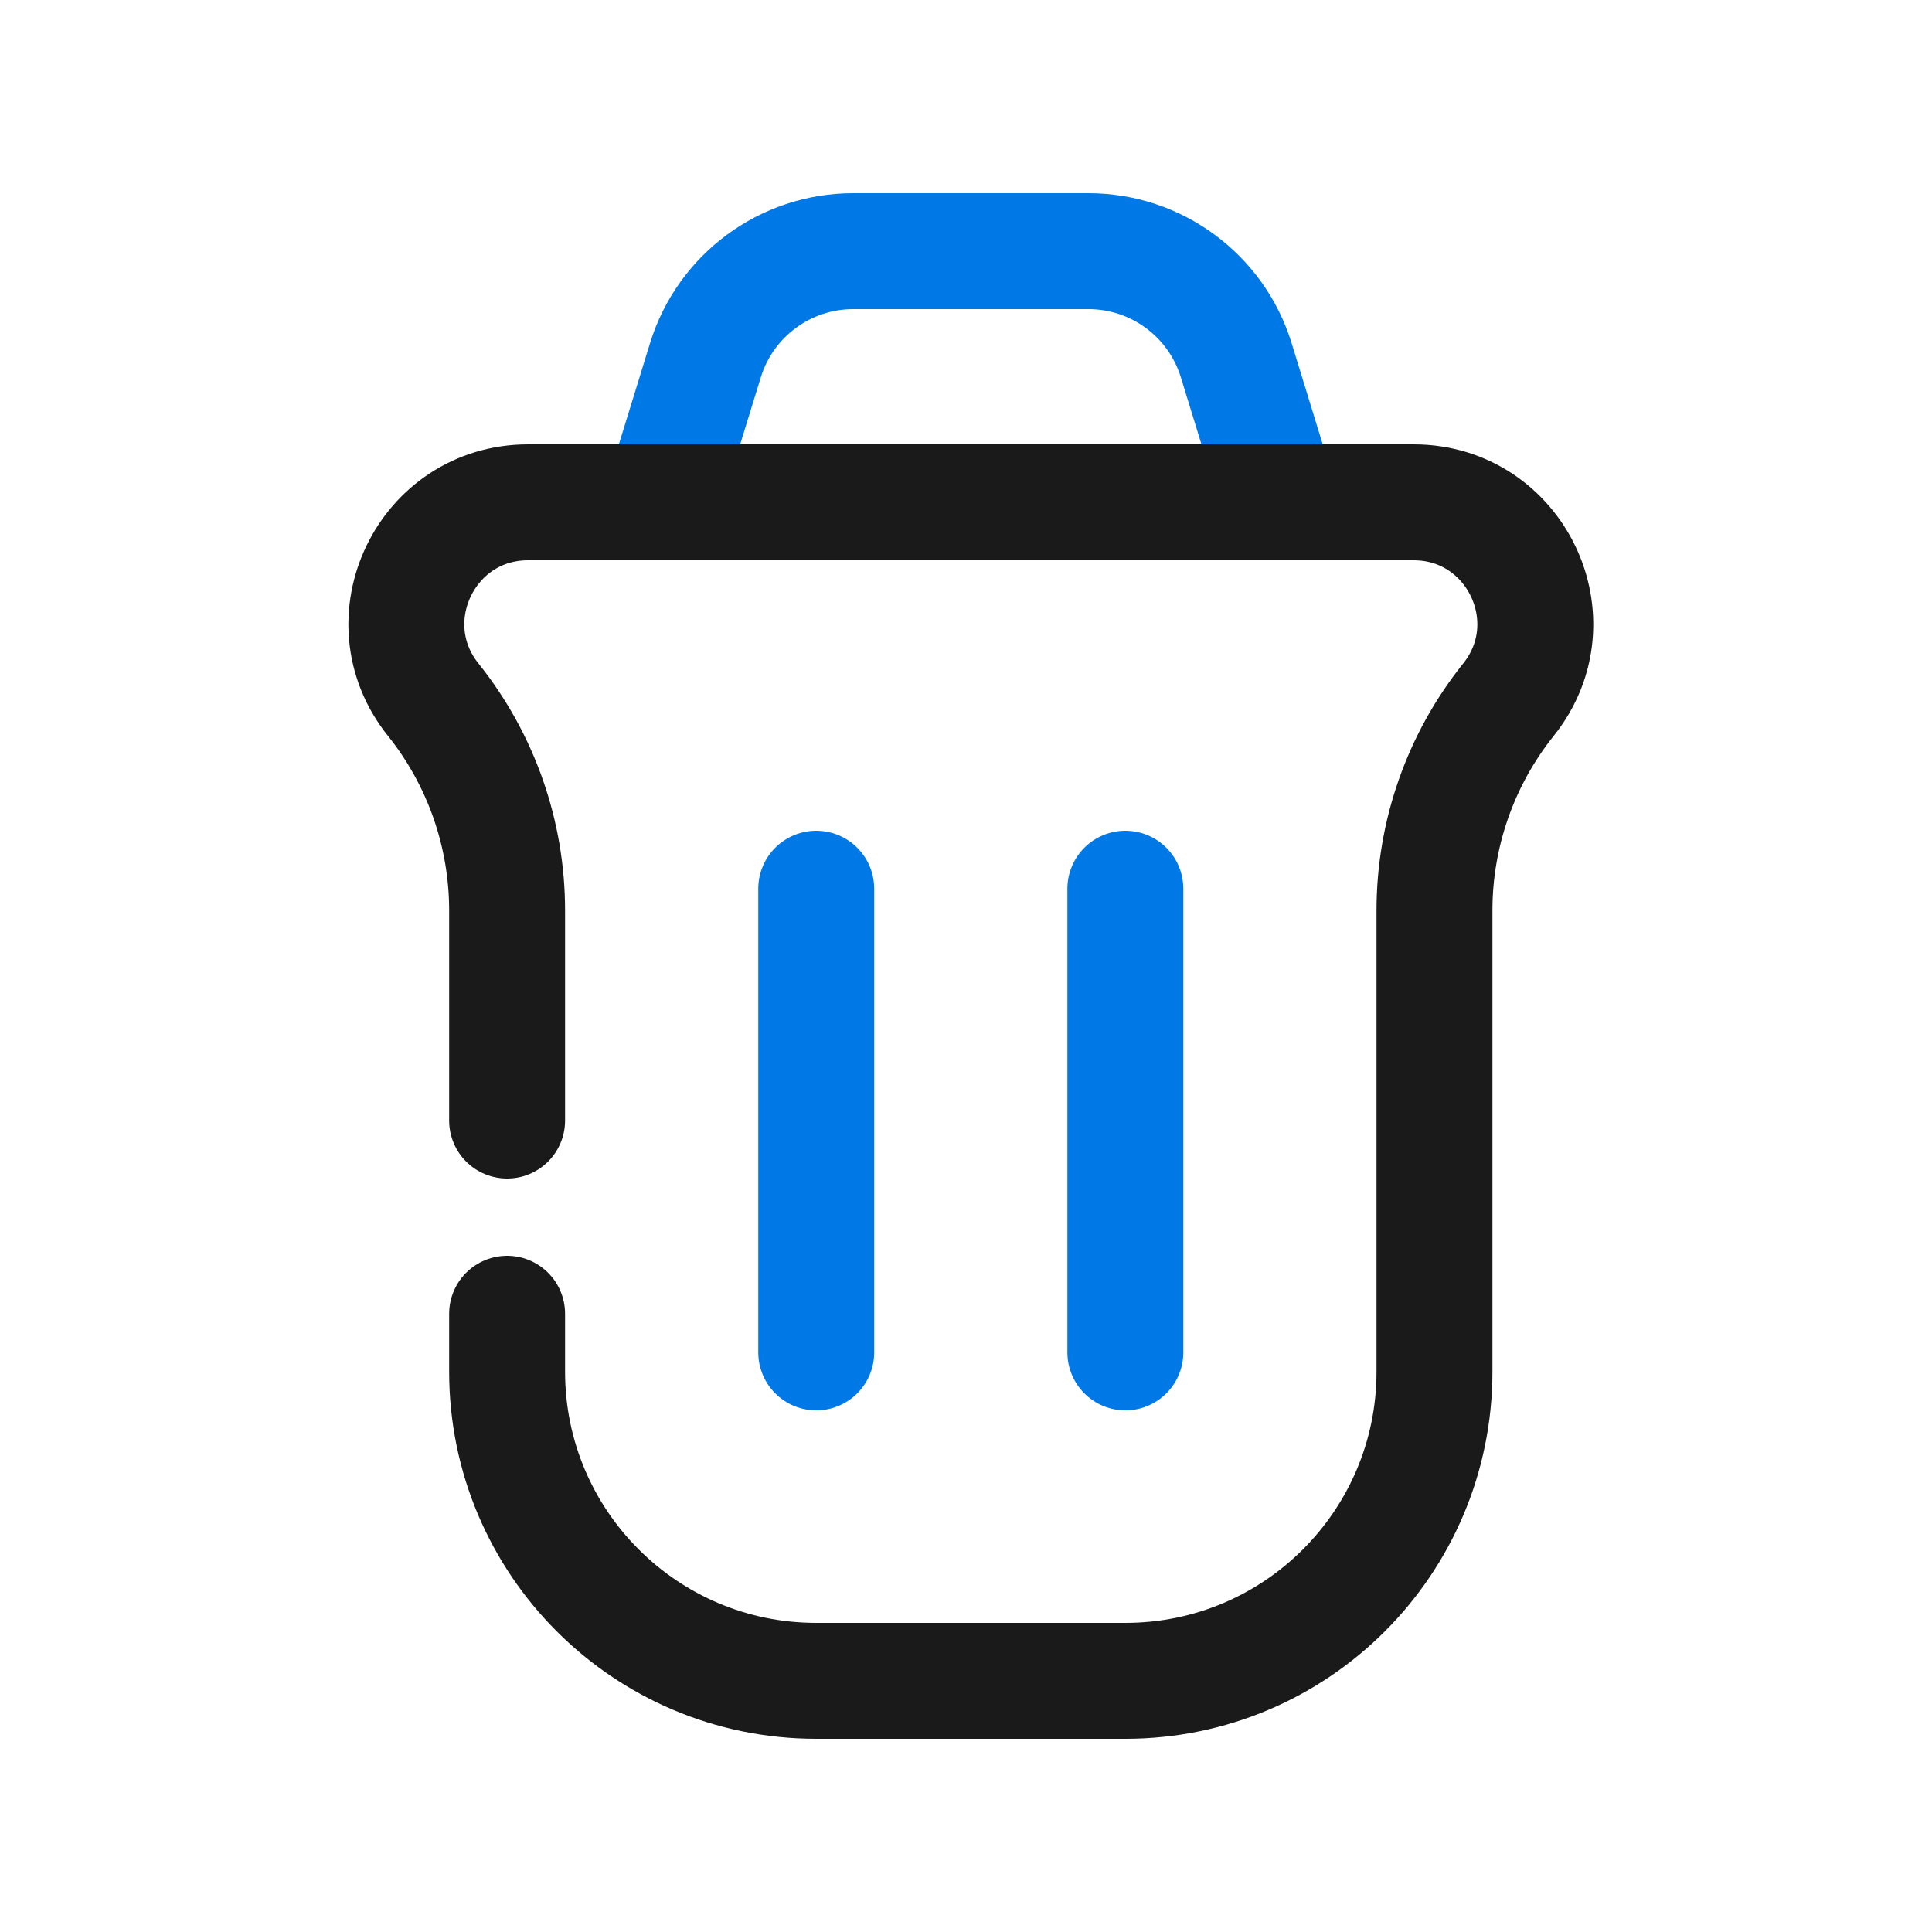 <svg width="25" height="25" viewBox="0 0 25 25" fill="none" xmlns="http://www.w3.org/2000/svg">
<path d="M16.562 6.5L15.997 4.662C15.739 3.823 14.963 3.25 14.085 3.25H11.04C10.162 3.25 9.386 3.823 9.128 4.662L8.562 6.5" stroke="#0078E5" stroke-width="1.5" stroke-linecap="round"/>
<path d="M6.562 14.5V11.782C6.562 10.79 6.225 9.828 5.606 9.054V9.054C4.782 8.025 5.515 6.5 6.833 6.5H18.292C19.61 6.5 20.343 8.025 19.519 9.054V9.054C18.9 9.828 18.562 10.79 18.562 11.782V17.75C18.562 19.959 16.772 21.75 14.562 21.75H10.562C8.353 21.75 6.562 19.959 6.562 17.75V17" stroke="#1A1A1A" stroke-width="1.5" stroke-linecap="round"/>
<path d="M14.562 17.5L14.562 11.5" stroke="#0078E5" stroke-width="1.5" stroke-linecap="round" stroke-linejoin="round"/>
<path d="M10.562 17.5L10.562 11.5" stroke="#0078E5" stroke-width="1.5" stroke-linecap="round" stroke-linejoin="round"/>
</svg>